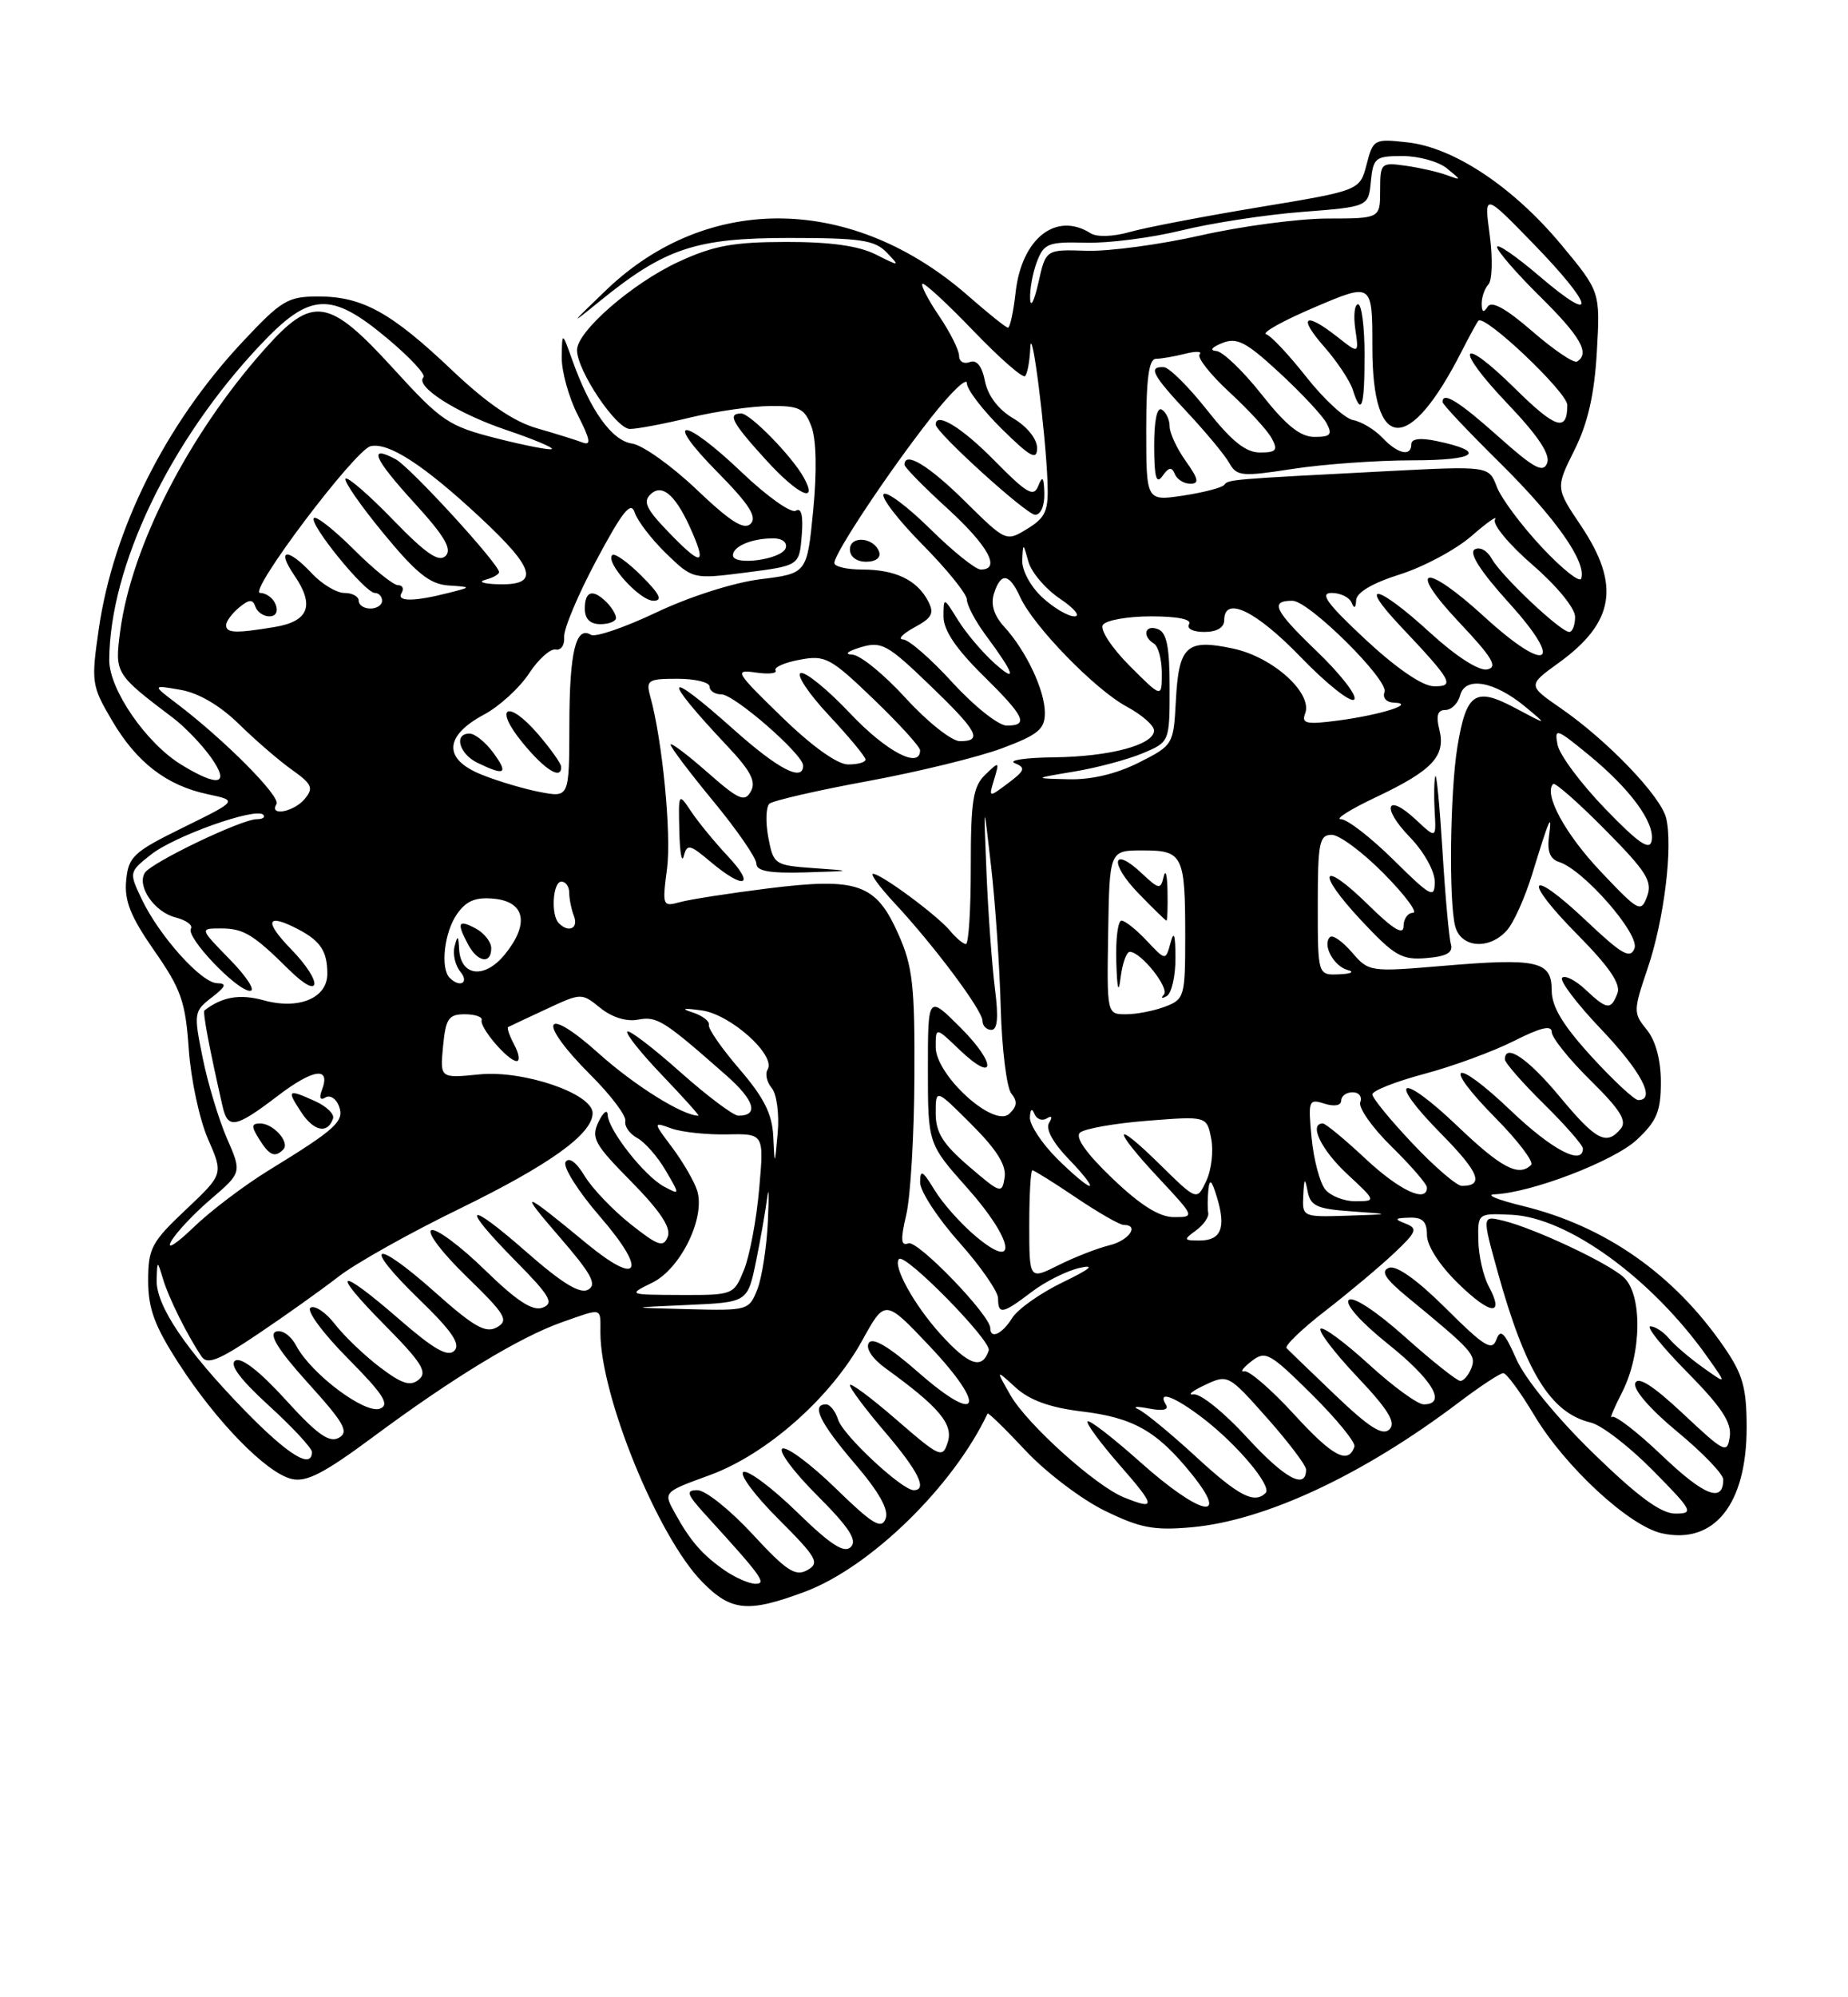 <?xml version="1.0" encoding="UTF-8" standalone="no"?>
<!DOCTYPE svg PUBLIC "-//W3C//DTD SVG 1.1//EN" "http://www.w3.org/Graphics/SVG/1.1/DTD/svg11.dtd" >
<svg xmlns="http://www.w3.org/2000/svg" xmlns:xlink="http://www.w3.org/1999/xlink" version="1.1" viewBox="0 0 237 256">
 <g >
 <path fill="currentColor"
d=" M 103.24 204.01 C 111.61 200.88 122.26 190.50 126.65 181.18 C 126.73 181.01 128.92 183.14 131.52 185.92 C 134.12 188.70 138.69 192.17 141.66 193.62 C 146.23 195.86 147.98 196.19 152.86 195.75 C 162.29 194.89 174.81 189.04 187.09 179.75 C 189.81 177.69 192.38 176.00 192.79 176.00 C 193.20 176.00 194.99 178.43 196.77 181.41 C 200.71 188.00 208.95 195.61 213.14 196.53 C 219.84 198.00 224.00 192.81 224.00 182.98 C 224.00 177.87 223.52 176.17 221.11 172.66 C 214.68 163.31 205.84 157.13 195.24 154.56 C 192.08 153.79 190.47 153.13 191.64 153.08 C 196.35 152.90 206.97 148.83 209.91 146.09 C 212.48 143.69 213.00 142.44 213.00 138.71 C 213.00 135.87 212.34 133.40 211.20 131.99 C 209.45 129.84 209.46 129.57 211.30 124.13 C 213.42 117.89 214.58 108.45 213.67 104.83 C 212.96 102.01 206.15 94.92 200.21 90.81 C 195.91 87.84 195.91 87.84 199.91 84.95 C 207.07 79.77 207.84 74.97 202.75 67.38 C 199.50 62.54 199.50 62.54 201.92 57.68 C 203.64 54.23 204.47 50.59 204.79 45.11 C 205.23 37.39 205.23 37.39 200.23 31.37 C 194.08 23.98 186.48 18.92 180.53 18.25 C 176.23 17.77 176.10 17.83 175.26 21.09 C 174.39 24.42 174.39 24.42 161.45 26.56 C 154.33 27.74 146.87 29.17 144.87 29.74 C 142.77 30.34 140.67 30.41 139.87 29.90 C 135.44 27.09 131.03 30.55 130.25 37.46 C 129.97 39.96 129.53 42.00 129.27 42.00 C 129.02 42.00 126.77 40.20 124.27 38.01 C 109.46 24.97 90.81 24.64 77.74 37.18 C 73.05 41.67 72.97 41.82 76.92 38.60 C 85.29 31.81 89.22 30.50 101.21 30.50 C 110.35 30.50 112.19 30.77 113.71 32.36 C 115.45 34.17 115.41 34.17 112.30 32.61 C 110.12 31.51 106.45 31.00 100.80 31.01 C 94.02 31.02 91.49 31.49 87.00 33.57 C 81.10 36.30 74.00 42.47 74.00 44.87 C 74.00 47.50 79.03 55.00 80.79 54.98 C 81.73 54.98 85.20 54.32 88.50 53.52 C 91.80 52.72 96.42 52.06 98.77 52.04 C 102.50 52.00 103.18 52.34 104.06 54.66 C 104.69 56.32 104.78 60.38 104.29 65.41 C 103.50 73.50 103.50 73.50 97.54 74.24 C 94.12 74.66 88.42 76.48 84.19 78.49 C 80.12 80.42 76.35 81.71 75.79 81.37 C 73.85 80.17 73.03 83.56 73.02 92.86 C 73.00 102.22 73.00 102.22 69.32 101.53 C 67.30 101.15 63.90 100.15 61.77 99.29 C 56.82 97.31 56.94 94.34 62.07 91.59 C 64.04 90.54 66.63 88.17 67.83 86.34 C 69.03 84.51 70.57 83.12 71.26 83.25 C 71.94 83.39 72.43 82.68 72.35 81.67 C 72.26 80.66 74.13 76.22 76.49 71.80 C 79.84 65.53 80.92 64.18 81.40 65.69 C 81.74 66.75 83.55 69.11 85.43 70.94 C 88.86 74.25 88.86 74.25 95.68 73.38 C 102.50 72.50 102.50 72.50 102.82 68.65 C 103.03 66.10 102.77 65.02 102.06 65.46 C 101.47 65.83 98.36 63.62 95.15 60.56 C 87.60 53.36 84.89 53.30 91.99 60.49 C 96.06 64.61 97.13 66.27 96.27 67.13 C 95.42 67.98 93.68 66.88 89.32 62.73 C 86.12 59.69 82.40 57.04 81.05 56.85 C 78.47 56.48 75.70 52.62 73.39 46.14 C 72.09 42.50 72.09 42.50 72.04 45.79 C 72.02 47.60 72.94 50.93 74.09 53.18 C 75.71 56.35 75.85 57.16 74.70 56.71 C 73.88 56.40 71.25 55.58 68.85 54.89 C 65.88 54.04 62.44 51.69 58.00 47.48 C 50.17 40.04 46.47 38.00 40.82 38.00 C 36.89 38.00 36.10 38.48 31.02 43.91 C 21.23 54.39 14.53 67.78 12.67 80.61 C 11.68 87.43 11.75 87.90 14.33 92.29 C 17.50 97.71 21.35 100.68 26.65 101.80 C 30.50 102.62 30.50 102.62 23.50 106.06 C 17.11 109.20 16.47 109.79 16.18 112.86 C 15.93 115.45 16.75 117.49 19.79 121.86 C 23.23 126.79 23.79 128.38 24.21 134.50 C 24.48 138.35 25.59 143.53 26.68 146.00 C 28.65 150.50 28.65 150.50 23.83 155.05 C 19.43 159.19 19.00 160.01 19.00 164.15 C 19.00 167.74 19.83 169.97 22.94 174.78 C 27.74 182.21 34.11 188.74 37.36 189.55 C 39.26 190.03 41.50 188.88 47.83 184.19 C 58.07 176.59 66.63 171.40 72.02 169.49 C 77.36 167.61 77.00 167.52 77.00 170.79 C 77.00 178.92 84.37 196.97 90.05 202.75 C 93.76 206.54 95.93 206.74 103.24 204.01 Z  M 63.30 96.53 C 62.31 95.17 60.94 94.05 60.25 94.03 C 58.15 93.98 58.86 96.63 61.25 97.78 C 64.77 99.48 65.23 99.19 63.30 96.53 Z  M 71.96 98.25 C 71.94 97.84 70.62 95.99 69.04 94.14 C 65.09 89.52 63.20 90.58 67.06 95.25 C 69.92 98.73 72.06 100.03 71.96 98.25 Z  M 79.00 79.20 C 79.00 78.76 78.46 77.86 77.80 77.20 C 76.04 75.44 75.00 75.73 75.00 78.00 C 75.00 79.33 75.67 80.00 77.00 80.00 C 78.10 80.00 79.00 79.64 79.00 79.20 Z  M 82.26 73.80 C 80.50 72.04 78.82 70.85 78.52 71.15 C 77.59 72.07 82.04 77.00 83.80 77.00 C 85.03 77.00 84.62 76.16 82.26 73.80 Z  M 103.07 61.19 C 101.57 58.48 96.21 53.00 95.06 53.00 C 93.25 53.00 93.86 54.15 98.25 58.97 C 102.34 63.46 105.01 64.69 103.07 61.19 Z  M 92.97 201.30 C 90.08 199.30 88.50 197.49 86.52 193.87 C 85.07 191.24 85.07 191.24 91.00 189.08 C 98.30 186.42 106.51 179.18 110.57 171.82 C 113.50 166.50 113.50 166.50 119.20 172.52 C 126.65 180.40 125.66 182.81 117.80 175.92 C 114.01 172.60 111.90 171.35 111.42 172.13 C 110.99 172.83 111.87 174.15 113.60 175.40 C 120.43 180.34 122.28 182.54 121.55 184.84 C 120.88 186.96 120.58 186.83 114.92 181.93 C 111.67 179.11 109.00 177.14 109.00 177.54 C 109.00 177.95 111.02 180.65 113.50 183.55 C 117.78 188.56 118.99 191.00 117.18 191.00 C 115.67 191.00 108.12 183.97 107.49 181.97 C 107.15 180.89 106.45 180.00 105.93 180.00 C 104.00 180.00 105.14 182.35 109.61 187.58 C 112.76 191.26 114.02 193.51 113.57 194.67 C 113.04 196.06 111.89 195.36 107.21 190.80 C 104.07 187.74 100.99 185.43 100.36 185.66 C 99.74 185.90 101.71 188.58 104.74 191.61 C 108.88 195.75 109.98 197.42 109.12 198.28 C 108.27 199.13 106.54 198.02 102.24 193.83 C 99.08 190.75 95.99 188.43 95.36 188.66 C 94.74 188.90 96.73 191.60 99.79 194.66 C 104.79 199.66 105.17 200.33 103.53 201.25 C 102.00 202.10 100.85 201.34 96.50 196.63 C 93.64 193.54 90.47 191.00 89.45 191.00 C 87.89 191.00 88.06 191.50 90.57 194.25 C 97.67 202.03 98.37 203.00 96.90 203.00 C 96.10 203.00 94.33 202.23 92.97 201.30 Z  M 204.32 186.25 C 199.64 181.69 195.58 176.73 194.46 174.19 C 192.96 170.78 192.43 170.26 191.91 171.69 C 191.36 173.22 190.36 172.61 185.44 167.71 C 181.74 164.03 179.08 162.14 178.13 162.50 C 177.02 162.93 177.63 163.89 180.54 166.29 C 188.84 173.11 189.34 173.67 188.70 175.34 C 188.35 176.25 187.71 177.00 187.28 177.00 C 186.85 176.99 183.66 174.46 180.19 171.36 C 176.47 168.04 173.50 166.10 172.98 166.62 C 172.45 167.15 174.53 169.48 178.04 172.29 C 183.75 176.86 185.60 180.00 182.58 180.00 C 181.80 180.00 178.63 177.69 175.55 174.87 C 172.46 172.05 169.67 169.99 169.36 170.31 C 169.04 170.63 171.16 173.40 174.06 176.47 C 178.04 180.67 179.06 182.34 178.20 183.20 C 177.33 184.07 175.62 182.99 171.27 178.84 C 168.10 175.81 165.28 173.09 165.00 172.79 C 164.72 172.50 166.97 170.33 170.00 167.99 C 173.03 165.64 176.98 162.33 178.78 160.63 C 181.67 157.91 181.85 157.46 180.28 156.84 C 178.77 156.25 178.84 156.13 180.75 156.07 C 182.45 156.02 183.00 156.56 183.00 158.30 C 183.00 159.66 184.62 162.18 186.98 164.48 C 191.18 168.59 193.01 168.75 190.91 164.84 C 190.22 163.55 189.63 160.93 189.59 159.00 C 189.52 155.50 189.52 155.50 193.83 155.70 C 201.07 156.03 211.85 163.86 219.01 173.99 C 221.47 177.47 221.47 177.47 218.40 175.28 C 216.71 174.08 214.74 172.40 214.04 171.55 C 213.33 170.70 212.26 170.00 211.66 170.00 C 211.06 170.00 213.18 172.64 216.37 175.87 C 220.75 180.30 222.09 182.32 221.84 184.12 C 221.52 186.37 221.19 186.21 215.87 181.22 C 212.03 177.62 210.07 176.36 209.72 177.28 C 209.42 178.08 211.60 180.61 215.10 183.50 C 218.35 186.18 221.00 188.94 221.00 189.63 C 221.00 192.68 218.57 191.73 213.16 186.57 C 209.95 183.51 207.05 181.28 206.71 181.62 C 206.37 181.96 206.97 180.52 208.05 178.41 C 210.56 173.47 210.65 165.90 208.22 163.70 C 206.17 161.84 196.77 157.43 192.79 156.46 C 190.07 155.80 190.07 155.80 192.05 162.95 C 195.64 175.88 198.86 181.10 204.00 182.33 C 205.38 182.65 208.96 185.41 211.97 188.46 C 217.10 193.66 217.27 194.00 214.86 194.00 C 213.01 194.00 210.07 191.84 204.32 186.25 Z  M 144.16 191.93 C 140.54 190.49 131.72 182.55 129.59 178.83 C 127.69 175.50 127.69 175.50 130.26 177.85 C 132.05 179.47 134.64 180.41 138.67 180.90 C 145.38 181.70 148.40 183.42 152.89 189.01 C 157.84 195.17 153.85 194.20 146.20 187.37 C 142.74 184.29 139.72 181.95 139.48 182.18 C 139.25 182.41 141.11 184.94 143.61 187.80 C 148.24 193.09 148.30 193.60 144.16 191.93 Z  M 153.31 186.65 C 150.11 183.71 146.82 181.01 146.00 180.64 C 145.18 180.28 145.78 180.23 147.33 180.53 C 149.16 180.89 149.94 180.71 149.52 180.04 C 148.36 178.15 150.59 178.96 154.24 181.75 C 158.67 185.14 163.17 190.50 162.31 191.36 C 160.86 192.80 158.83 191.74 153.31 186.65 Z  M 159.97 184.29 C 157.06 181.10 153.96 178.60 153.09 178.72 C 152.22 178.84 152.85 178.31 154.50 177.53 C 157.48 176.13 157.54 176.16 162.50 181.75 C 165.25 184.85 167.50 187.82 167.50 188.36 C 167.50 191.00 164.77 189.52 159.97 184.29 Z  M 31.35 180.75 C 23.82 173.02 19.97 167.31 20.09 164.02 C 20.17 161.50 20.17 161.50 20.93 164.01 C 21.68 166.46 24.01 171.13 25.85 173.87 C 26.58 174.96 28.07 174.36 33.13 170.95 C 36.63 168.60 41.26 165.30 43.41 163.63 C 45.55 161.96 52.53 158.04 58.91 154.94 C 70.51 149.28 76.00 145.34 76.00 142.67 C 76.00 140.17 67.13 137.14 61.46 137.71 C 56.43 138.21 56.43 138.21 56.82 134.11 C 57.16 130.55 57.53 130.00 59.61 130.00 C 60.92 130.00 61.90 130.34 61.77 130.75 C 61.48 131.69 65.16 136.00 66.26 136.00 C 66.70 136.00 66.57 135.06 65.95 133.91 C 65.34 132.77 64.99 131.75 65.17 131.64 C 65.35 131.54 67.54 130.51 70.04 129.35 C 74.55 127.25 74.58 127.24 76.99 129.19 C 78.47 130.39 80.35 130.98 81.83 130.69 C 84.27 130.23 85.11 130.76 93.17 137.86 C 96.77 141.03 97.36 143.01 94.69 143.00 C 94.04 142.99 90.67 140.46 87.20 137.37 C 83.74 134.29 80.70 131.97 80.45 132.22 C 80.20 132.47 82.22 135.00 84.94 137.84 C 87.66 140.68 89.74 143.00 89.57 143.00 C 87.56 143.00 81.36 139.13 76.75 134.99 C 69.63 128.61 68.81 130.86 75.74 137.78 C 78.34 140.37 80.35 143.04 80.20 143.70 C 80.06 144.36 80.74 145.33 81.72 145.86 C 82.70 146.39 84.34 148.26 85.36 150.01 C 87.22 153.18 87.22 153.19 85.15 152.08 C 82.65 150.74 78.03 144.86 77.93 142.91 C 77.90 142.13 77.37 142.53 76.76 143.79 C 75.77 145.85 76.21 146.64 80.97 151.46 C 84.66 155.21 86.08 157.35 85.64 158.50 C 85.09 159.93 84.42 159.71 80.87 156.90 C 78.60 155.10 75.95 152.33 74.98 150.73 C 73.90 148.94 72.96 148.26 72.53 148.94 C 72.16 149.55 74.15 152.71 76.96 155.95 C 83.07 163.01 82.03 164.99 75.18 159.34 C 66.89 152.50 66.43 152.39 71.71 158.49 C 75.85 163.27 76.60 164.64 75.43 165.30 C 74.38 165.89 72.08 164.48 67.48 160.44 C 59.71 153.63 58.95 154.36 66.18 161.68 C 70.55 166.11 71.08 167.03 69.60 167.60 C 68.31 168.09 66.30 166.78 62.17 162.76 C 59.05 159.72 55.97 157.43 55.33 157.67 C 54.68 157.92 56.69 160.57 59.83 163.62 C 64.84 168.48 65.29 169.24 63.73 170.12 C 62.29 170.93 60.80 170.09 55.78 165.62 C 47.89 158.59 46.29 159.30 53.75 166.53 C 57.95 170.59 59.11 172.29 58.27 173.13 C 57.43 173.97 55.63 172.94 51.24 169.13 C 43.30 162.22 42.20 162.63 49.33 169.83 C 54.07 174.62 54.86 175.87 53.72 176.82 C 52.63 177.73 51.54 177.38 48.72 175.24 C 46.73 173.73 44.15 171.26 42.97 169.74 C 41.80 168.22 40.38 167.26 39.82 167.61 C 39.26 167.96 41.38 170.85 44.58 174.08 C 49.18 178.72 50.03 180.05 48.73 180.55 C 46.83 181.28 39.94 176.13 38.01 172.52 C 37.30 171.18 36.16 170.39 35.38 170.68 C 34.44 171.05 35.72 173.08 39.53 177.30 C 44.14 182.39 44.79 183.54 43.46 184.28 C 42.23 184.97 40.66 183.85 36.63 179.41 C 33.34 175.79 30.94 173.92 30.18 174.39 C 29.38 174.89 30.79 176.79 34.49 180.17 C 37.52 182.93 40.00 185.61 40.00 186.10 C 40.00 188.38 36.94 186.49 31.35 180.75 Z  M 165.97 181.29 C 163.05 178.10 160.17 175.62 159.58 175.76 C 158.99 175.91 159.38 175.34 160.46 174.50 C 162.29 173.07 162.79 173.34 168.22 178.71 C 171.41 181.87 173.87 184.89 173.70 185.41 C 172.91 187.76 170.91 186.69 165.97 181.29 Z  M 120.60 170.98 C 117.21 167.23 114.45 162.22 115.30 161.37 C 116.09 160.58 127.20 171.89 126.80 173.09 C 125.97 175.60 124.25 175.02 120.60 170.98 Z  M 127.00 170.23 C 127.00 168.57 117.67 158.91 116.50 159.36 C 115.53 159.73 115.47 158.91 116.23 155.67 C 116.77 153.38 117.24 145.43 117.27 138.00 C 117.33 126.34 117.05 123.85 115.22 119.75 C 112.34 113.25 110.02 112.44 98.50 113.87 C 93.55 114.49 88.46 115.28 87.20 115.63 C 84.97 116.24 84.92 116.11 85.54 111.38 C 86.13 106.94 84.95 94.86 83.39 89.25 C 82.82 87.18 83.10 87.00 86.88 87.00 C 89.15 87.00 91.00 87.45 91.00 88.00 C 91.00 88.55 91.69 89.00 92.52 89.00 C 94.17 89.00 103.00 96.69 103.00 98.13 C 103.00 100.26 99.79 98.59 94.09 93.50 C 85.10 85.48 84.71 86.54 93.30 95.65 C 96.28 98.81 97.00 100.19 96.29 101.44 C 95.50 102.86 94.74 102.52 90.69 98.96 C 88.11 96.69 86.00 95.11 86.00 95.44 C 86.00 95.78 88.47 99.05 91.50 102.72 C 94.53 106.39 97.00 109.98 97.00 110.69 C 97.00 111.65 98.68 111.95 103.25 111.82 C 109.45 111.63 109.46 111.63 104.35 111.27 C 99.33 110.91 99.19 110.81 98.53 107.32 C 98.16 105.35 98.23 103.41 98.68 103.01 C 99.13 102.62 104.80 101.31 111.28 100.12 C 117.75 98.93 125.52 97.03 128.53 95.90 C 133.13 94.18 134.00 93.46 134.00 91.38 C 134.00 88.49 131.61 83.42 128.79 80.34 C 127.47 78.89 127.03 77.47 127.47 76.09 C 128.35 73.31 129.43 73.45 130.84 76.54 C 132.54 80.27 140.42 88.37 144.48 90.56 C 146.42 91.60 148.00 92.98 148.00 93.63 C 148.00 95.48 142.31 96.99 135.10 97.07 C 131.47 97.11 129.24 97.45 130.15 97.82 C 131.57 98.40 131.45 98.76 129.29 100.38 C 126.78 102.26 126.78 102.26 127.50 99.88 C 128.19 97.58 128.15 97.56 126.36 99.29 C 124.79 100.80 124.50 102.64 124.50 111.04 C 124.51 116.52 124.22 121.00 123.88 121.00 C 123.53 121.00 122.63 120.25 121.87 119.33 C 120.24 117.35 113.01 112.00 111.97 112.00 C 111.56 112.00 112.80 113.69 114.72 115.75 C 119.80 121.20 126.00 129.50 126.00 130.84 C 126.00 131.48 126.51 132.00 127.14 132.00 C 127.93 132.00 128.07 130.41 127.60 126.75 C 127.23 123.86 126.74 117.22 126.52 112.00 C 126.13 102.50 126.13 102.50 127.10 111.00 C 127.64 115.67 128.20 123.85 128.34 129.16 C 128.49 134.47 129.10 139.42 129.70 140.16 C 130.51 141.15 130.44 141.83 129.42 142.77 C 127.44 144.59 120.00 137.82 120.00 134.20 C 120.00 131.63 120.00 131.63 122.99 134.49 C 127.69 139.00 127.89 136.42 123.20 131.73 C 119.00 127.53 119.00 127.53 119.00 137.07 C 119.00 146.60 119.00 146.60 124.07 152.29 C 129.99 158.93 130.70 163.14 125.11 158.44 C 123.24 156.87 120.88 154.22 119.86 152.54 C 118.31 150.00 118.01 149.84 118.00 151.55 C 118.00 152.68 120.25 156.13 123.00 159.21 C 125.75 162.30 128.00 165.54 128.00 166.41 C 128.00 168.54 128.57 168.43 132.32 165.58 C 134.07 164.25 136.85 162.86 138.50 162.50 C 140.53 162.05 139.82 162.65 136.30 164.35 C 133.44 165.73 130.52 167.79 129.81 168.93 C 128.53 170.99 127.00 171.70 127.00 170.23 Z  M 93.35 109.75 C 91.67 107.96 89.56 105.39 88.65 104.03 C 87.01 101.57 87.00 101.59 87.12 106.53 C 87.18 109.26 87.44 110.70 87.69 109.73 C 88.11 108.13 88.45 108.20 91.15 110.48 C 95.45 114.09 96.95 113.59 93.35 109.75 Z  M 88.19 167.26 C 95.87 166.92 95.87 166.92 96.95 161.71 C 97.54 158.84 98.18 155.15 98.39 153.50 C 98.59 151.85 98.63 153.20 98.48 156.50 C 98.33 159.80 97.72 163.74 97.13 165.25 C 96.07 167.95 95.90 168.00 88.27 167.80 C 80.50 167.60 80.50 167.60 88.19 167.26 Z  M 83.68 164.39 C 87.29 162.60 90.47 156.11 89.42 152.64 C 89.06 151.47 87.63 148.99 86.25 147.14 C 83.73 143.78 83.73 143.78 86.12 144.64 C 87.43 145.11 90.63 145.45 93.24 145.40 C 97.99 145.30 97.99 145.30 97.36 152.40 C 97.02 156.30 96.14 160.96 95.42 162.75 C 94.11 165.97 94.04 166.00 87.30 165.98 C 80.50 165.95 80.50 165.95 83.68 164.39 Z  M 132.00 157.02 C 132.00 153.16 132.18 150.00 132.40 150.00 C 132.62 150.00 135.14 151.57 138.00 153.50 C 140.86 155.43 143.61 157.00 144.10 157.00 C 146.20 157.00 144.77 159.02 142.25 159.62 C 140.74 159.99 137.81 161.13 135.75 162.16 C 132.00 164.04 132.00 164.04 132.00 157.02 Z  M 21.92 159.16 C 22.50 158.07 24.79 155.63 27.00 153.73 C 31.02 150.29 31.02 150.29 29.10 145.90 C 28.05 143.48 26.65 138.84 25.99 135.58 C 24.83 129.87 24.87 129.61 27.14 127.86 C 28.97 126.45 29.13 126.04 27.85 126.02 C 25.83 125.99 20.45 120.00 18.19 115.28 C 16.54 111.81 16.54 111.77 19.33 109.56 C 22.30 107.18 32.78 103.45 33.75 104.42 C 34.07 104.74 33.70 105.00 32.92 105.00 C 30.97 105.00 19.40 110.55 18.57 111.88 C 17.52 113.59 19.82 116.92 22.52 117.59 C 23.88 117.94 24.76 118.58 24.48 119.03 C 23.81 120.11 30.37 127.00 32.07 127.00 C 32.81 127.00 31.65 125.20 29.50 123.00 C 25.59 119.00 25.59 119.00 28.34 119.00 C 31.23 119.00 32.49 119.76 37.05 124.28 C 41.22 128.40 41.49 125.95 37.34 121.67 C 33.78 118.01 34.18 116.97 38.32 119.15 C 41.10 120.62 41.97 121.94 41.98 124.77 C 42.01 127.92 38.34 129.46 33.81 128.21 C 30.76 127.37 28.48 127.76 26.22 129.51 C 25.97 129.71 26.85 134.36 28.53 141.75 C 29.21 144.78 30.19 144.60 35.58 140.49 C 40.19 136.97 42.45 136.66 41.29 139.70 C 40.90 140.71 41.06 141.08 41.73 140.67 C 42.31 140.31 43.09 140.79 43.46 141.75 C 44.21 143.70 43.13 144.69 34.47 150.00 C 31.33 151.93 26.98 155.22 24.81 157.32 C 22.64 159.42 21.33 160.25 21.92 159.16 Z  M 36.32 147.34 C 37.23 146.44 35.07 144.00 33.37 144.00 C 32.23 144.00 32.21 144.36 33.23 146.00 C 34.55 148.11 35.25 148.42 36.32 147.34 Z  M 42.71 143.36 C 42.90 142.80 41.89 141.82 40.48 141.17 C 36.89 139.54 36.73 139.66 38.62 142.54 C 40.24 145.02 42.04 145.38 42.71 143.36 Z  M 153.38 157.71 C 154.35 157.00 155.06 155.99 154.95 155.46 C 154.85 154.93 154.86 153.60 154.97 152.50 C 155.12 150.99 155.40 151.24 156.08 153.50 C 157.26 157.38 156.60 159.00 153.84 159.00 C 151.78 159.00 151.75 158.90 153.38 157.71 Z  M 142.68 151.06 C 139.33 147.86 137.85 145.78 138.50 145.18 C 139.05 144.67 142.93 143.98 147.13 143.65 C 154.76 143.05 154.76 143.05 155.33 145.92 C 155.65 147.50 155.37 149.95 154.70 151.36 C 153.50 153.92 153.50 153.92 148.75 149.25 C 142.65 143.25 142.57 144.55 148.64 151.04 C 153.24 155.96 153.25 156.00 150.56 156.00 C 148.68 156.00 146.27 154.49 142.68 151.06 Z  M 167.14 153.25 C 167.25 150.97 167.35 150.87 167.70 152.70 C 168.06 154.57 168.91 154.96 173.31 155.26 C 178.50 155.63 178.50 155.63 172.75 155.82 C 167.07 156.00 167.00 155.97 167.14 153.25 Z  M 169.97 152.47 C 169.27 151.62 168.48 148.65 168.21 145.86 C 167.75 141.03 167.83 140.81 169.86 141.46 C 171.13 141.86 172.00 141.70 172.00 141.07 C 172.00 140.48 172.66 140.00 173.47 140.00 C 174.28 140.00 174.72 140.57 174.45 141.27 C 174.18 141.97 175.99 144.54 178.48 146.98 C 180.97 149.42 183.00 151.77 183.00 152.21 C 183.00 154.24 179.47 152.59 175.10 148.50 C 172.46 146.03 170.00 144.00 169.65 144.00 C 167.81 144.00 169.44 147.38 172.75 150.46 C 176.50 153.94 176.50 153.95 173.87 153.97 C 172.43 153.99 170.67 153.31 169.97 152.47 Z  M 124.25 149.49 C 120.92 146.63 120.00 145.16 120.00 142.69 C 120.00 139.53 120.00 139.53 124.59 144.12 C 127.83 147.35 129.08 149.36 128.84 150.92 C 128.51 153.05 128.32 152.98 124.25 149.49 Z  M 135.53 148.47 C 133.59 146.52 132.04 144.16 132.08 143.22 C 132.13 142.16 132.35 141.99 132.66 142.76 C 132.94 143.45 133.65 143.72 134.24 143.35 C 134.90 142.94 135.01 143.17 134.54 143.93 C 134.07 144.70 135.03 146.47 137.08 148.59 C 138.90 150.46 140.09 152.00 139.73 152.00 C 139.36 152.00 137.48 150.41 135.53 148.47 Z  M 181.15 146.56 C 178.32 143.57 176.00 140.74 176.00 140.27 C 176.00 139.80 179.00 138.62 182.67 137.64 C 186.33 136.67 191.51 134.76 194.17 133.42 C 197.56 131.70 199.00 131.36 199.00 132.27 C 199.00 132.99 201.24 135.78 203.97 138.47 C 207.79 142.23 208.69 143.67 207.85 144.68 C 206.02 146.88 204.69 146.18 200.00 140.53 C 195.95 135.66 193.00 133.66 193.00 135.79 C 193.00 136.22 195.25 138.79 198.00 141.50 C 200.75 144.21 203.00 146.78 203.00 147.21 C 203.00 149.46 199.03 147.38 193.79 142.38 C 186.42 135.35 184.75 136.16 191.83 143.33 C 194.70 146.24 196.74 148.93 196.36 149.31 C 194.78 150.88 192.54 149.71 186.92 144.34 C 179.52 137.28 177.73 138.13 184.83 145.33 C 189.69 150.25 190.39 152.00 187.48 152.00 C 186.82 152.00 183.97 149.55 181.15 146.56 Z  M 99.17 145.69 C 99.04 142.80 97.99 140.70 94.86 137.06 C 92.58 134.41 90.80 131.86 90.91 131.37 C 91.03 130.89 90.08 130.17 88.81 129.76 C 87.25 129.27 87.64 129.18 90.00 129.51 C 93.71 130.02 99.56 135.28 98.44 137.09 C 98.10 137.64 98.34 138.71 98.98 139.47 C 99.61 140.23 99.95 142.80 99.74 145.18 C 99.35 149.50 99.35 149.50 99.17 145.69 Z  M 204.10 135.42 C 200.42 131.39 199.00 129.03 199.00 126.94 C 199.00 123.18 197.20 122.77 185.03 123.80 C 175.67 124.59 175.53 124.57 173.37 122.05 C 172.16 120.65 170.90 119.77 170.56 120.11 C 169.56 121.10 171.04 123.85 172.84 124.33 C 173.76 124.57 173.28 124.82 171.75 124.88 C 169.00 125.00 169.00 125.00 169.00 116.00 C 169.00 108.02 169.20 107.00 170.79 107.00 C 171.77 107.00 174.79 109.25 177.50 112.00 C 180.21 114.75 181.88 117.00 181.21 117.00 C 180.55 117.00 180.00 117.77 180.00 118.71 C 180.00 119.92 178.70 119.14 175.52 116.02 C 169.41 110.02 168.64 111.63 174.58 117.98 C 178.83 122.52 179.77 123.07 182.93 122.80 C 185.55 122.58 186.38 122.10 186.07 121.00 C 185.83 120.17 185.34 114.78 184.99 109.00 C 184.63 103.22 184.22 98.95 184.07 99.50 C 183.92 100.05 183.88 102.08 183.99 104.00 C 184.19 107.50 184.19 107.50 181.60 105.08 C 177.78 101.51 177.10 103.48 180.82 107.31 C 182.61 109.16 184.00 111.65 184.00 113.01 C 184.00 115.22 183.53 114.97 178.72 110.22 C 175.81 107.35 172.78 105.00 171.97 105.00 C 171.16 105.00 173.20 103.72 176.50 102.16 C 183.72 98.74 185.44 96.90 184.59 93.51 C 184.14 91.72 184.37 91.00 185.36 91.00 C 186.14 91.00 186.99 90.15 187.26 89.12 C 187.90 86.65 191.63 87.30 195.59 90.57 C 198.50 92.98 198.50 92.98 194.30 90.74 C 189.19 88.02 188.05 88.79 186.91 95.70 C 185.96 101.47 185.79 115.61 186.63 118.75 C 187.37 121.50 191.00 121.78 193.25 119.25 C 194.12 118.29 195.58 115.03 196.51 112.00 C 198.74 104.73 199.08 103.98 198.65 107.23 C 198.40 109.11 198.80 110.12 199.94 110.48 C 203.10 111.48 210.31 119.74 209.62 121.55 C 209.08 122.96 208.02 122.36 203.43 118.02 C 196.00 111.00 195.10 112.52 202.35 119.84 C 206.40 123.94 207.89 126.13 207.43 127.32 C 206.59 129.50 206.10 129.44 203.32 126.83 C 202.05 125.64 200.71 124.96 200.34 125.32 C 199.98 125.69 202.23 128.66 205.34 131.92 C 210.49 137.32 212.42 141.00 210.10 141.00 C 209.61 141.00 206.91 138.49 204.10 135.42 Z  M 142.12 119.50 C 142.29 109.00 142.29 109.00 146.54 109.00 C 151.72 109.00 152.00 109.58 152.00 120.11 C 152.00 127.71 151.89 128.09 149.43 129.02 C 148.02 129.56 145.76 130.00 144.41 130.00 C 141.95 130.00 141.95 130.00 142.12 119.50 Z  M 144.89 122.00 C 146.32 122.00 150.02 126.65 149.26 127.48 C 148.84 127.94 149.01 128.03 149.63 127.67 C 150.25 127.32 150.76 125.11 150.75 122.76 C 150.74 119.80 150.55 119.21 150.12 120.83 C 149.49 123.15 149.49 123.15 147.07 120.58 C 145.74 119.16 144.28 118.00 143.83 118.00 C 143.37 118.00 143.07 120.36 143.16 123.25 C 143.27 126.85 143.45 127.48 143.72 125.25 C 143.95 123.46 144.47 122.00 144.89 122.00 Z  M 149.73 114.25 C 149.70 112.19 149.48 111.33 149.24 112.34 C 148.85 114.05 148.65 114.02 146.41 111.92 C 142.61 108.35 142.26 110.64 146.01 114.51 C 147.87 116.43 149.48 118.00 149.60 118.00 C 149.71 118.00 149.77 116.31 149.73 114.25 Z  M 57.67 125.33 C 56.45 124.12 56.98 119.48 58.60 117.17 C 59.79 115.46 60.98 114.96 63.35 115.19 C 67.35 115.58 67.92 118.41 64.76 122.31 C 62.17 125.52 59.07 125.17 58.88 121.64 C 58.79 119.88 58.68 119.82 58.30 121.30 C 58.04 122.29 58.38 123.75 59.04 124.55 C 60.21 125.96 58.99 126.66 57.67 125.33 Z  M 63.00 121.54 C 63.00 120.73 62.10 119.59 61.00 119.00 C 58.75 117.80 58.53 118.26 60.04 121.07 C 61.26 123.35 63.00 123.62 63.00 121.54 Z  M 71.67 118.33 C 70.62 117.29 70.89 113.00 72.00 113.00 C 72.55 113.00 73.00 113.64 73.00 114.42 C 73.00 115.20 73.27 116.55 73.61 117.42 C 74.21 119.00 72.93 119.60 71.67 118.33 Z  M 205.25 111.67 C 200.71 106.87 197.93 101.74 199.19 100.48 C 199.42 100.25 202.42 102.88 205.84 106.34 C 211.14 111.69 211.95 112.96 211.24 114.88 C 210.45 117.02 210.17 116.87 205.25 111.67 Z  M 205.85 103.65 C 202.74 100.43 199.99 96.74 199.75 95.45 C 199.33 93.27 199.59 93.35 203.69 96.71 C 209.08 101.12 212.24 105.43 211.82 107.75 C 211.58 109.08 210.15 108.10 205.85 103.65 Z  M 35.46 103.06 C 36.04 102.12 28.84 94.87 22.72 90.22 C 19.50 87.78 19.50 87.78 23.16 88.42 C 25.48 88.82 28.23 90.44 30.66 92.82 C 32.77 94.89 35.83 97.53 37.46 98.68 C 40.02 100.50 40.24 101.00 39.09 102.39 C 37.69 104.08 34.46 104.68 35.46 103.06 Z  M 23.28 98.03 C 18.75 95.27 14.00 88.37 14.01 84.60 C 14.07 72.60 21.75 56.56 33.35 44.25 C 39.76 37.44 42.42 37.30 49.70 43.40 C 52.57 45.80 54.64 48.03 54.31 48.35 C 53.16 49.50 58.56 52.95 64.81 55.07 C 68.29 56.24 70.97 57.36 70.78 57.55 C 70.60 57.74 67.43 57.13 63.75 56.20 C 57.50 54.61 56.64 54.03 50.45 47.25 C 42.13 38.13 40.11 37.82 33.94 44.75 C 24.20 55.69 16.87 69.99 15.42 80.86 C 14.70 86.32 14.74 86.38 22.21 92.03 C 23.70 93.16 25.87 95.42 27.03 97.04 C 29.55 100.57 28.08 100.96 23.28 98.03 Z  M 137.77 98.89 C 140.67 98.41 144.60 97.36 146.52 96.56 C 150.00 95.10 150.00 95.10 150.00 88.16 C 150.00 82.91 149.63 81.07 148.50 80.64 C 146.83 80.00 146.42 81.53 148.00 82.50 C 148.55 82.84 149.00 84.55 149.00 86.29 C 149.00 89.47 149.00 89.47 144.87 85.34 C 142.60 83.07 141.05 80.72 141.43 80.11 C 141.81 79.50 144.59 79.00 147.62 79.00 C 151.03 79.00 152.88 79.38 152.50 80.00 C 152.15 80.57 152.99 81.00 154.44 81.00 C 156.05 81.00 157.00 80.44 157.00 79.50 C 157.00 76.31 161.06 78.26 166.83 84.24 C 170.15 87.67 173.22 90.11 173.67 89.66 C 174.11 89.22 171.95 86.43 168.87 83.47 C 163.41 78.23 162.82 77.00 165.75 77.00 C 167.86 77.00 178.14 87.19 177.56 88.70 C 177.28 89.45 177.80 90.03 178.78 90.06 C 181.68 90.17 177.16 91.61 171.64 92.35 C 167.54 92.89 166.88 92.75 167.38 91.46 C 168.38 88.85 163.26 84.22 158.15 83.13 C 152.16 81.85 151.17 82.75 150.80 89.83 C 150.50 95.44 150.46 95.52 146.04 97.75 C 143.17 99.19 139.95 99.96 137.04 99.88 C 132.50 99.77 132.50 99.77 137.77 98.89 Z  M 100.23 91.86 C 94.31 86.11 94.12 85.79 96.93 86.20 C 98.56 86.44 99.70 86.32 99.46 85.93 C 99.21 85.54 100.61 84.92 102.55 84.56 C 105.84 83.94 106.49 84.29 112.04 89.62 C 115.32 92.77 118.00 95.72 118.00 96.17 C 118.00 98.62 113.65 96.33 109.04 91.45 C 106.16 88.40 103.30 86.07 102.69 86.27 C 102.08 86.47 103.70 88.90 106.29 91.67 C 108.88 94.44 111.00 97.00 111.00 97.35 C 111.00 97.71 109.99 97.99 108.75 97.98 C 107.36 97.97 104.09 95.62 100.23 91.86 Z  M 116.17 89.50 C 113.41 86.47 110.33 83.96 109.32 83.91 C 108.24 83.86 108.67 83.48 110.39 82.96 C 113.03 82.17 113.81 82.59 119.14 87.72 C 125.41 93.74 126.10 95.00 123.10 95.00 C 122.06 95.00 118.94 92.53 116.17 89.50 Z  M 122.17 87.50 C 119.41 84.47 116.55 81.98 115.82 81.96 C 115.10 81.94 115.74 81.25 117.26 80.42 C 119.57 79.17 119.86 78.60 118.99 76.98 C 117.56 74.31 114.78 73.00 110.57 73.00 C 108.60 73.00 107.00 72.62 107.00 72.16 C 107.00 70.93 113.97 60.44 119.36 53.58 C 121.91 50.32 124.00 48.31 124.00 49.12 C 124.00 49.92 126.03 52.57 128.50 55.00 C 132.18 58.62 133.00 59.05 133.00 57.42 C 133.00 56.26 131.73 54.68 129.96 53.63 C 128.04 52.50 126.70 50.74 126.32 48.86 C 125.93 46.90 125.26 46.07 124.36 46.41 C 123.61 46.70 123.00 46.34 123.00 45.61 C 123.00 44.88 121.85 42.59 120.45 40.52 C 119.05 38.46 118.08 36.59 118.29 36.38 C 118.50 36.17 121.43 38.86 124.80 42.37 C 128.17 45.88 131.16 48.50 131.46 48.21 C 131.76 47.91 132.06 46.28 132.13 44.58 C 132.28 41.10 134.09 55.21 134.34 61.79 C 134.48 65.48 134.12 66.32 131.76 67.77 C 129.02 69.45 129.02 69.45 123.73 64.23 C 119.08 59.64 116.00 57.78 116.00 59.57 C 116.00 59.89 118.47 62.41 121.50 65.17 C 126.75 69.97 128.41 73.00 125.78 73.00 C 125.11 73.00 122.20 70.66 119.31 67.81 C 116.41 64.95 113.73 62.94 113.33 63.33 C 112.94 63.73 115.18 66.64 118.31 69.81 C 121.44 72.97 124.00 76.14 124.00 76.85 C 124.00 77.55 125.06 79.57 126.35 81.32 C 130.13 86.42 130.53 87.68 127.53 85.00 C 125.99 83.62 123.90 81.15 122.87 79.50 C 121.01 76.50 121.01 76.50 121.00 79.04 C 121.00 80.76 122.60 83.15 126.00 86.50 C 131.45 91.87 131.99 93.00 129.10 93.00 C 128.06 93.00 124.94 90.53 122.17 87.50 Z  M 112.75 70.75 C 112.12 68.86 109.00 68.59 109.00 70.43 C 109.00 71.35 109.85 72.00 111.08 72.00 C 112.31 72.00 112.99 71.48 112.75 70.75 Z  M 133.93 63.25 C 133.88 61.15 133.69 60.92 133.16 62.27 C 132.57 63.77 131.72 63.28 127.52 59.02 C 123.36 54.79 120.00 52.74 120.00 54.42 C 120.00 55.42 131.62 65.96 132.75 65.98 C 133.47 65.99 133.97 64.83 133.93 63.25 Z  M 175.11 81.96 C 170.18 77.36 169.19 76.00 170.78 76.00 C 171.91 76.00 173.06 76.56 173.34 77.25 C 173.67 78.07 173.87 77.96 173.92 76.93 C 173.97 75.94 176.01 74.73 179.54 73.62 C 182.58 72.66 186.72 70.44 188.73 68.69 C 190.75 66.93 192.10 65.99 191.73 66.59 C 191.37 67.20 193.52 69.79 196.54 72.40 C 199.66 75.10 202.00 77.95 202.00 79.06 C 202.00 80.13 201.66 81.00 201.25 81.00 C 200.14 81.00 192.51 73.80 191.31 71.61 C 190.72 70.55 189.76 70.03 189.11 70.43 C 188.36 70.89 189.91 73.29 193.56 77.32 C 200.71 85.21 198.47 86.46 190.39 79.08 C 182.69 72.03 180.30 72.50 187.10 79.73 C 191.41 84.29 192.14 85.52 190.73 85.80 C 189.66 86.02 186.73 84.13 183.39 81.08 C 176.66 74.92 174.02 74.34 179.60 80.25 C 186.25 87.29 186.65 88.01 183.87 87.96 C 182.40 87.93 179.09 85.66 175.11 81.96 Z  M 29.00 80.12 C 29.00 79.64 29.75 78.63 30.66 77.87 C 31.96 76.80 32.42 76.78 32.75 77.75 C 32.98 78.44 33.79 79.00 34.55 79.00 C 35.37 79.00 35.70 78.39 35.36 77.50 C 35.05 76.67 34.14 76.00 33.36 76.00 C 31.70 76.00 45.52 57.66 47.53 57.19 C 49.81 56.66 54.34 59.59 61.48 66.23 C 68.76 72.99 69.29 75.09 63.69 74.88 C 61.94 74.82 61.29 74.56 62.25 74.31 C 63.21 74.06 64.00 73.62 64.00 73.33 C 64.00 72.29 52.61 59.86 50.74 58.86 C 47.15 56.94 47.92 58.75 53.11 64.43 C 57.01 68.70 58.01 70.39 57.15 71.25 C 56.28 72.12 54.62 70.97 50.41 66.63 C 47.33 63.45 44.59 61.08 44.32 61.35 C 44.04 61.62 46.22 64.77 49.16 68.34 C 53.37 73.46 55.13 74.88 57.50 75.04 C 60.50 75.24 60.50 75.24 57.50 76.00 C 53.06 77.13 50.80 77.13 51.50 76.00 C 51.84 75.45 51.63 75.00 51.03 75.00 C 50.44 75.00 47.89 72.94 45.38 70.43 C 42.86 67.92 40.56 66.10 40.26 66.40 C 39.57 67.10 46.81 76.00 48.07 76.00 C 48.58 76.00 49.00 76.45 49.00 77.00 C 49.00 77.55 48.33 78.00 47.50 78.00 C 46.67 78.00 46.00 77.55 46.00 77.00 C 46.00 76.45 45.18 76.00 44.17 76.00 C 43.17 76.00 41.29 74.88 40.00 73.50 C 36.86 70.15 35.39 70.31 37.75 73.75 C 40.39 77.61 39.61 79.64 35.20 80.37 C 30.17 81.20 29.00 81.15 29.00 80.12 Z  M 133.65 76.55 C 132.15 75.16 131.04 73.09 131.10 71.80 C 131.20 69.55 131.22 69.56 131.89 71.99 C 132.27 73.36 134.09 75.50 135.94 76.74 C 137.79 77.98 138.62 79.00 137.79 79.00 C 136.97 79.00 135.10 77.90 133.65 76.55 Z  M 197.71 70.12 C 195.10 67.33 192.51 63.85 191.96 62.39 C 190.94 59.72 190.94 59.72 177.72 60.40 C 157.67 61.44 157.54 61.45 157.00 62.15 C 156.72 62.51 154.36 63.12 151.75 63.52 C 147.00 64.23 147.00 64.23 147.00 55.11 C 147.00 48.50 147.34 46.00 148.25 45.99 C 148.94 45.98 150.62 45.69 152.00 45.34 C 153.38 44.99 154.21 45.03 153.85 45.42 C 153.49 45.82 155.21 47.99 157.66 50.26 C 160.12 52.52 162.57 55.19 163.10 56.19 C 163.92 57.71 163.67 58.00 161.58 58.00 C 159.76 58.00 157.94 56.54 154.80 52.56 C 152.43 49.56 149.94 47.09 149.25 47.06 C 147.20 46.96 147.77 48.05 152.32 52.91 C 154.69 55.45 157.10 58.35 157.66 59.36 C 158.61 61.05 159.28 61.11 165.79 60.10 C 169.69 59.50 176.60 59.00 181.14 59.00 C 189.38 59.00 190.76 57.90 184.25 56.53 C 182.17 56.09 181.00 56.23 181.00 56.92 C 181.00 58.58 179.27 58.20 177.29 56.11 C 176.31 55.07 174.62 54.05 173.55 53.85 C 172.48 53.66 169.78 51.17 167.55 48.34 C 165.32 45.51 163.00 43.03 162.38 42.84 C 161.77 42.65 164.58 41.09 168.63 39.37 C 176.00 36.23 176.00 36.23 176.00 44.49 C 176.00 58.09 180.70 58.30 187.47 45.00 C 188.45 43.08 189.41 41.32 189.60 41.11 C 190.39 40.23 201.00 50.29 201.00 51.91 C 201.00 55.42 199.52 54.95 194.33 49.83 C 187.15 42.74 186.36 44.43 193.40 51.81 C 197.25 55.85 198.84 58.24 198.42 59.35 C 197.91 60.67 196.73 60.03 192.20 55.99 C 187.07 51.41 185.00 50.14 185.00 51.53 C 185.00 51.83 188.32 55.34 192.38 59.35 C 199.52 66.40 203.49 72.04 202.78 74.16 C 202.59 74.72 200.31 72.90 197.71 70.12 Z  M 150.66 60.75 C 150.94 61.44 151.83 62.00 152.65 62.00 C 153.83 62.00 153.71 61.40 152.07 59.10 C 150.93 57.50 150.00 55.50 150.00 54.65 C 150.00 53.81 149.55 52.84 149.00 52.50 C 148.38 52.12 148.01 53.90 148.02 57.19 C 148.03 61.21 148.29 62.14 149.09 61.00 C 149.89 59.87 150.28 59.81 150.66 60.75 Z  M 175.00 45.50 C 175.00 41.92 174.63 39.00 174.17 39.00 C 173.72 39.00 173.56 40.43 173.81 42.18 C 174.28 45.37 174.28 45.37 171.51 43.18 C 167.32 39.89 166.41 40.56 169.81 44.43 C 171.47 46.32 173.12 48.80 173.48 49.93 C 174.59 53.44 175.00 52.26 175.00 45.50 Z  M 85.76 68.23 C 82.84 65.20 82.41 64.28 83.48 63.31 C 85.01 61.92 86.81 63.62 88.84 68.38 C 90.61 72.51 89.86 72.47 85.76 68.23 Z  M 94.00 71.17 C 94.00 70.02 96.42 69.00 99.17 69.00 C 100.32 69.00 100.99 69.53 100.76 70.25 C 100.27 71.72 94.00 72.57 94.00 71.17 Z  M 161.80 50.56 C 159.43 47.56 156.82 45.06 156.00 44.99 C 155.09 44.92 155.38 44.52 156.74 43.97 C 158.63 43.21 159.79 43.81 164.08 47.77 C 166.88 50.35 169.60 53.26 170.12 54.23 C 170.91 55.70 170.65 56.00 168.58 56.00 C 166.76 56.00 164.94 54.54 161.80 50.56 Z  M 196.52 42.47 C 193.10 39.51 191.29 38.51 190.78 39.32 C 190.26 40.14 190.03 40.02 190.02 38.95 C 190.01 38.10 190.40 36.97 190.89 36.45 C 191.37 35.93 191.45 33.08 191.05 30.11 C 190.32 24.73 190.32 24.73 196.66 31.25 C 204.46 39.28 204.97 41.83 197.50 35.46 C 194.47 32.87 192.00 31.16 192.00 31.66 C 192.00 32.16 194.47 35.01 197.50 38.00 C 202.72 43.15 203.94 45.30 202.25 46.34 C 201.84 46.59 199.26 44.85 196.52 42.47 Z  M 132.11 38.32 C 132.05 37.11 132.44 34.97 132.98 33.55 C 133.88 31.20 134.43 30.98 139.23 31.11 C 142.13 31.19 147.65 30.48 151.50 29.54 C 155.35 28.59 162.32 27.52 167.00 27.16 C 175.50 26.50 175.50 26.50 175.81 23.25 C 176.11 20.22 176.38 20.00 179.87 20.00 C 181.93 20.00 184.49 20.71 185.56 21.58 C 187.47 23.14 187.47 23.15 185.50 22.43 C 184.40 22.03 182.04 21.49 180.25 21.24 C 177.10 20.80 177.00 20.89 177.00 24.39 C 177.00 28.00 177.00 28.00 170.25 28.01 C 166.54 28.02 159.22 28.99 154.00 30.17 C 148.78 31.35 142.17 32.24 139.31 32.14 C 134.12 31.97 134.12 31.97 133.17 36.24 C 132.64 38.58 132.17 39.52 132.11 38.32 Z "/>
</g>
</svg>